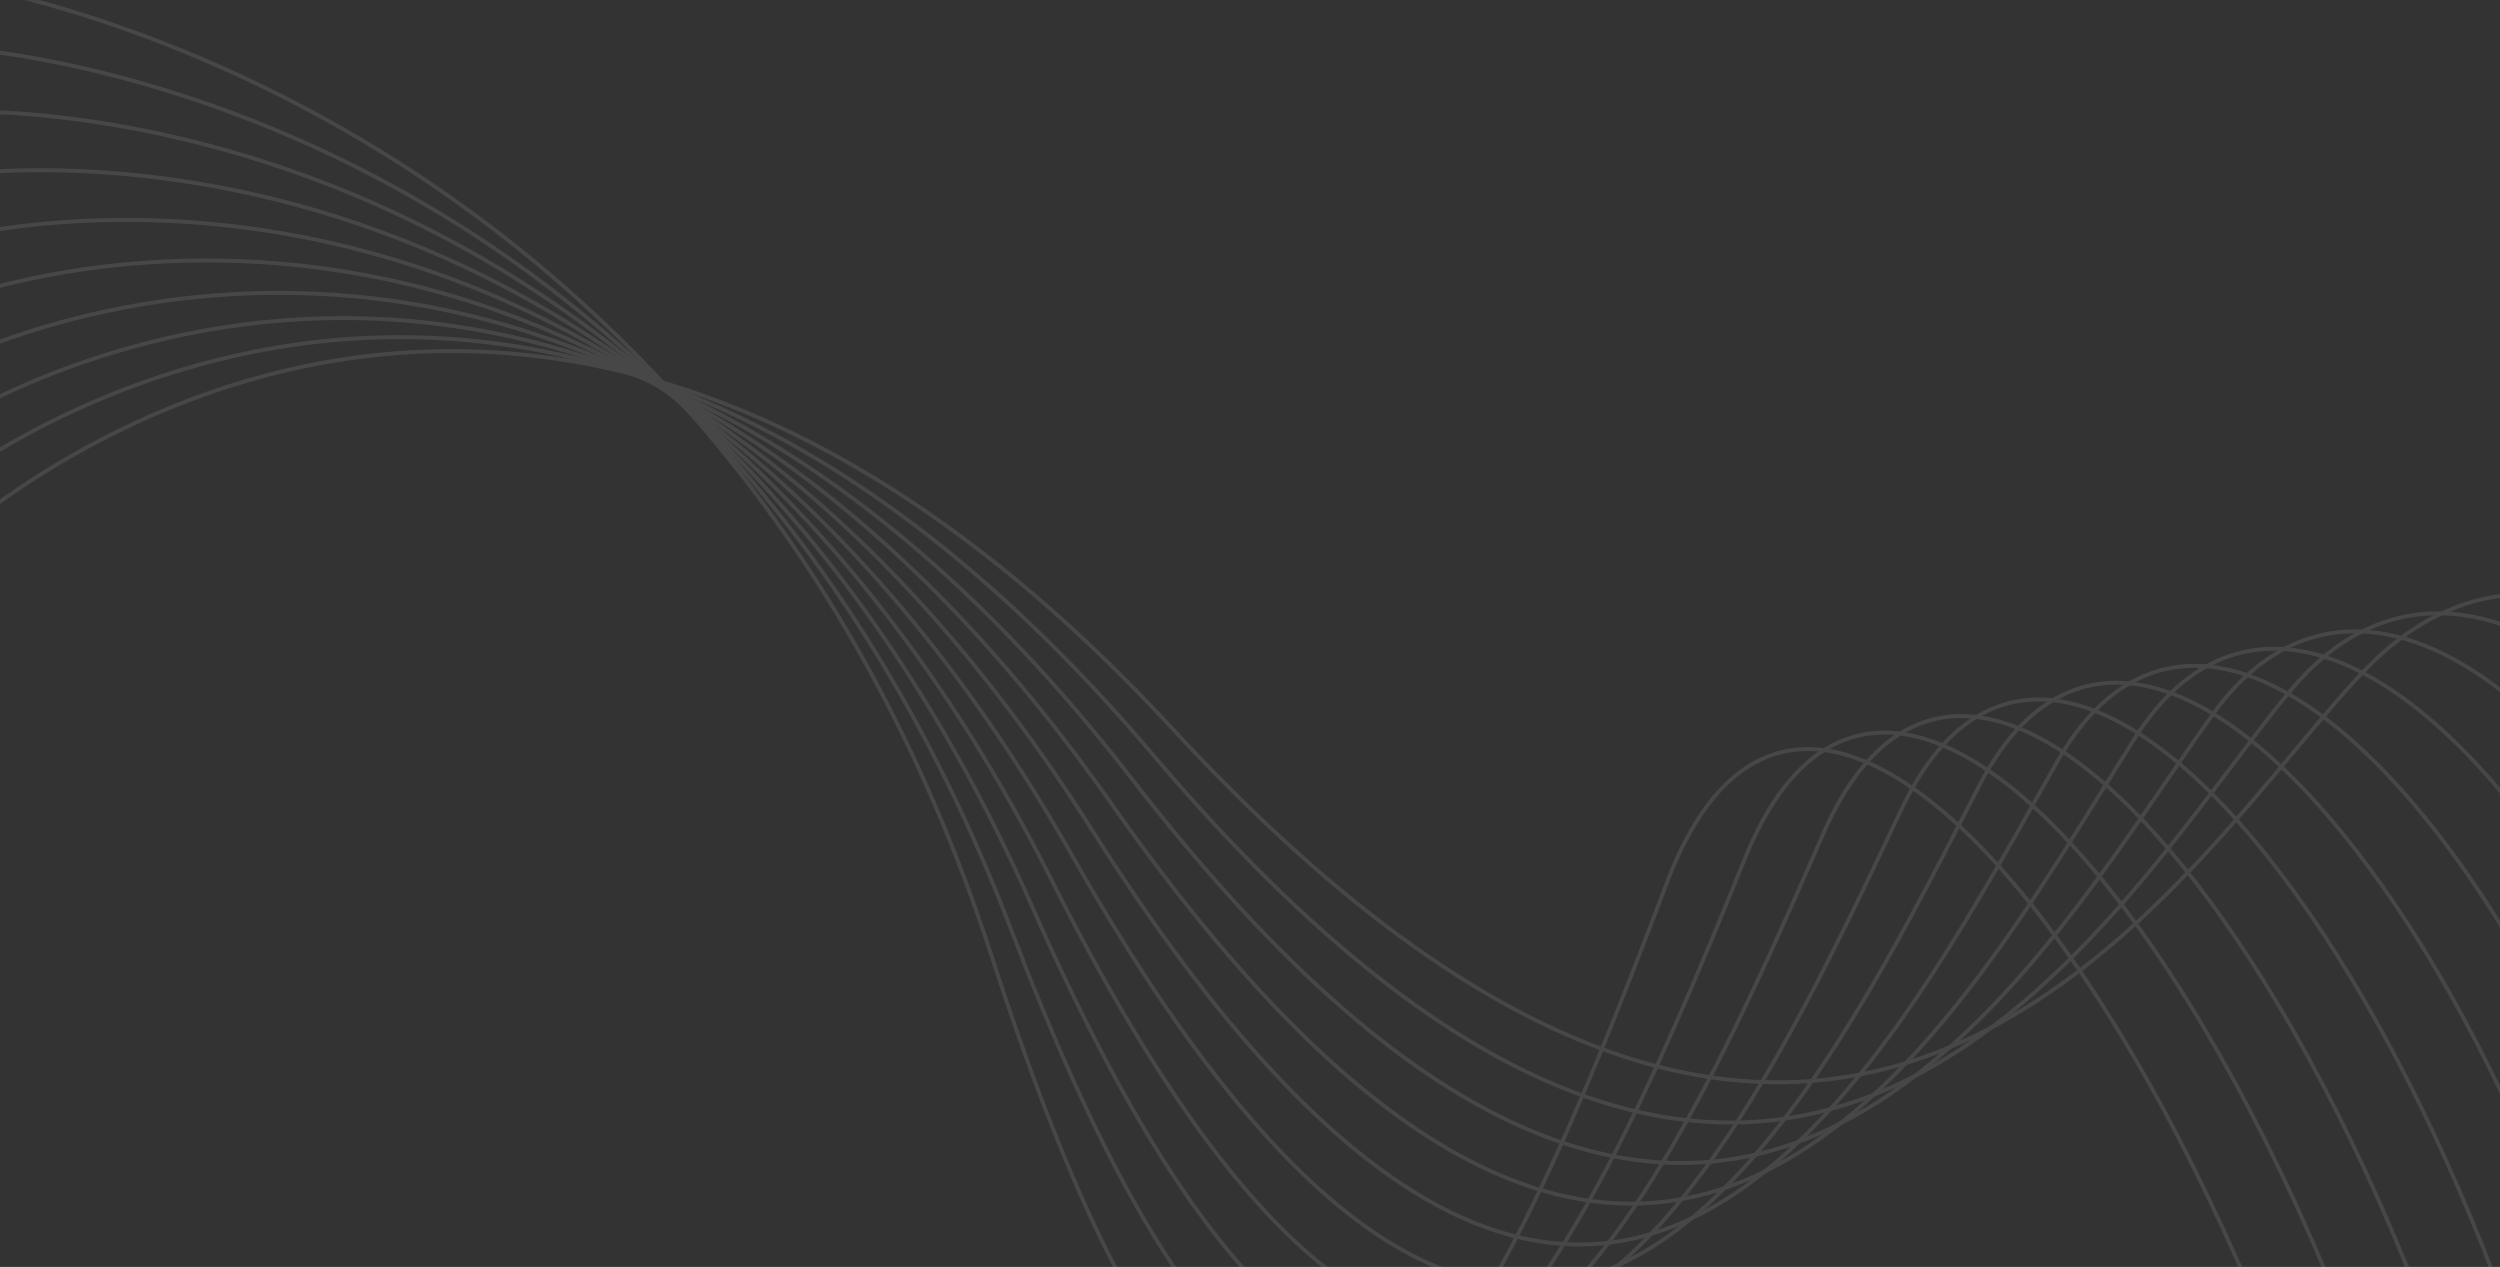 <svg width="1920" height="973" viewBox="0 0 1920 973" fill="none" xmlns="http://www.w3.org/2000/svg">
<rect x="0" y="0" width="1920" height="973" fill="#333333" stroke="none"/>
<g opacity="0.1">
<mask id="mask0_12_13333" style="mask-type:luminance" maskUnits="userSpaceOnUse" x="-190" y="-1" width="2111" height="1251">
<path d="M-189.472 1249.32L1920 1249.32L1920 -0L-189.472 -0L-189.472 1249.32Z" fill="white"/>
</mask>
<g mask="url(#mask0_12_13333)">
<path d="M-62.319 436.595C-62.319 436.595 373.261 -10.961 900.181 559.37C1427.1 1129.7 1685.51 646.655 1819.13 511.7C1952.75 376.746 2152.25 485.181 2286.41 876.228" stroke="white" stroke-width="2.994" stroke-miterlimit="10"/>
<path d="M-59.931 386.502C-59.931 386.502 392.279 -2.842 884.818 578.882C1377.36 1160.61 1624.6 692.097 1759.25 530.165C1893.89 368.233 2121.48 546.339 2243.54 973.399" stroke="white" stroke-width="2.994" stroke-miterlimit="10"/>
<path d="M-57.54 336.475C-57.54 336.475 411.299 5.277 869.458 598.395C1327.62 1191.51 1563.69 737.54 1699.41 548.631C1835.08 359.721 2090.81 607.497 2200.68 1070.57" stroke="white" stroke-width="2.994" stroke-miterlimit="10"/>
<path d="M-55.198 286.383C-55.198 286.383 430.27 13.397 854.049 617.909C1277.83 1222.42 1502.79 782.984 1639.48 567.031C1776.17 351.143 2060.04 668.59 2157.72 1167.61" stroke="white" stroke-width="2.994" stroke-miterlimit="10"/>
<path d="M-52.81 236.291C-52.81 236.291 449.288 21.517 838.686 637.422C1228.08 1253.33 1441.88 828.427 1579.64 585.496C1717.36 342.631 2029.36 729.749 2114.85 1264.79" stroke="white" stroke-width="2.994" stroke-miterlimit="10"/>
<path d="M-50.42 186.266C-50.42 186.266 468.307 29.637 823.325 656.936C1178.29 1284.23 1381.02 873.871 1519.76 603.963C1658.5 334.12 1998.64 790.908 2071.94 1361.96" stroke="white" stroke-width="2.994" stroke-miterlimit="10"/>
<path d="M-48.079 136.173C-48.079 136.173 487.325 37.757 807.915 676.449C1128.5 1315.14 1320.06 919.249 1459.87 622.428C1599.63 325.607 1967.92 852.066 2029.02 1459.13" stroke="white" stroke-width="2.994" stroke-miterlimit="10"/>
<path d="M-45.69 86.081C-45.69 86.081 506.344 45.876 792.553 695.962C1078.76 1346.05 1259.2 964.692 1399.99 640.893C1540.77 317.095 1937.19 913.225 1986.11 1556.24" stroke="white" stroke-width="2.994" stroke-miterlimit="10"/>
<path d="M-43.348 36.054C-43.348 36.054 525.315 53.996 777.144 715.475C1028.97 1376.95 1198.24 1010.13 1340.1 659.358C1481.91 308.582 1906.42 974.383 1943.19 1653.41" stroke="white" stroke-width="2.994" stroke-miterlimit="10"/>
<path d="M-40.959 -14.039C-40.959 -14.039 544.333 62.114 761.782 734.987C979.231 1407.86 1137.38 1055.58 1280.22 677.823C1423.05 300.003 1875.7 1035.54 1900.28 1750.58" stroke="white" stroke-width="2.994" stroke-miterlimit="10"/>
</g>
</g>
</svg>
